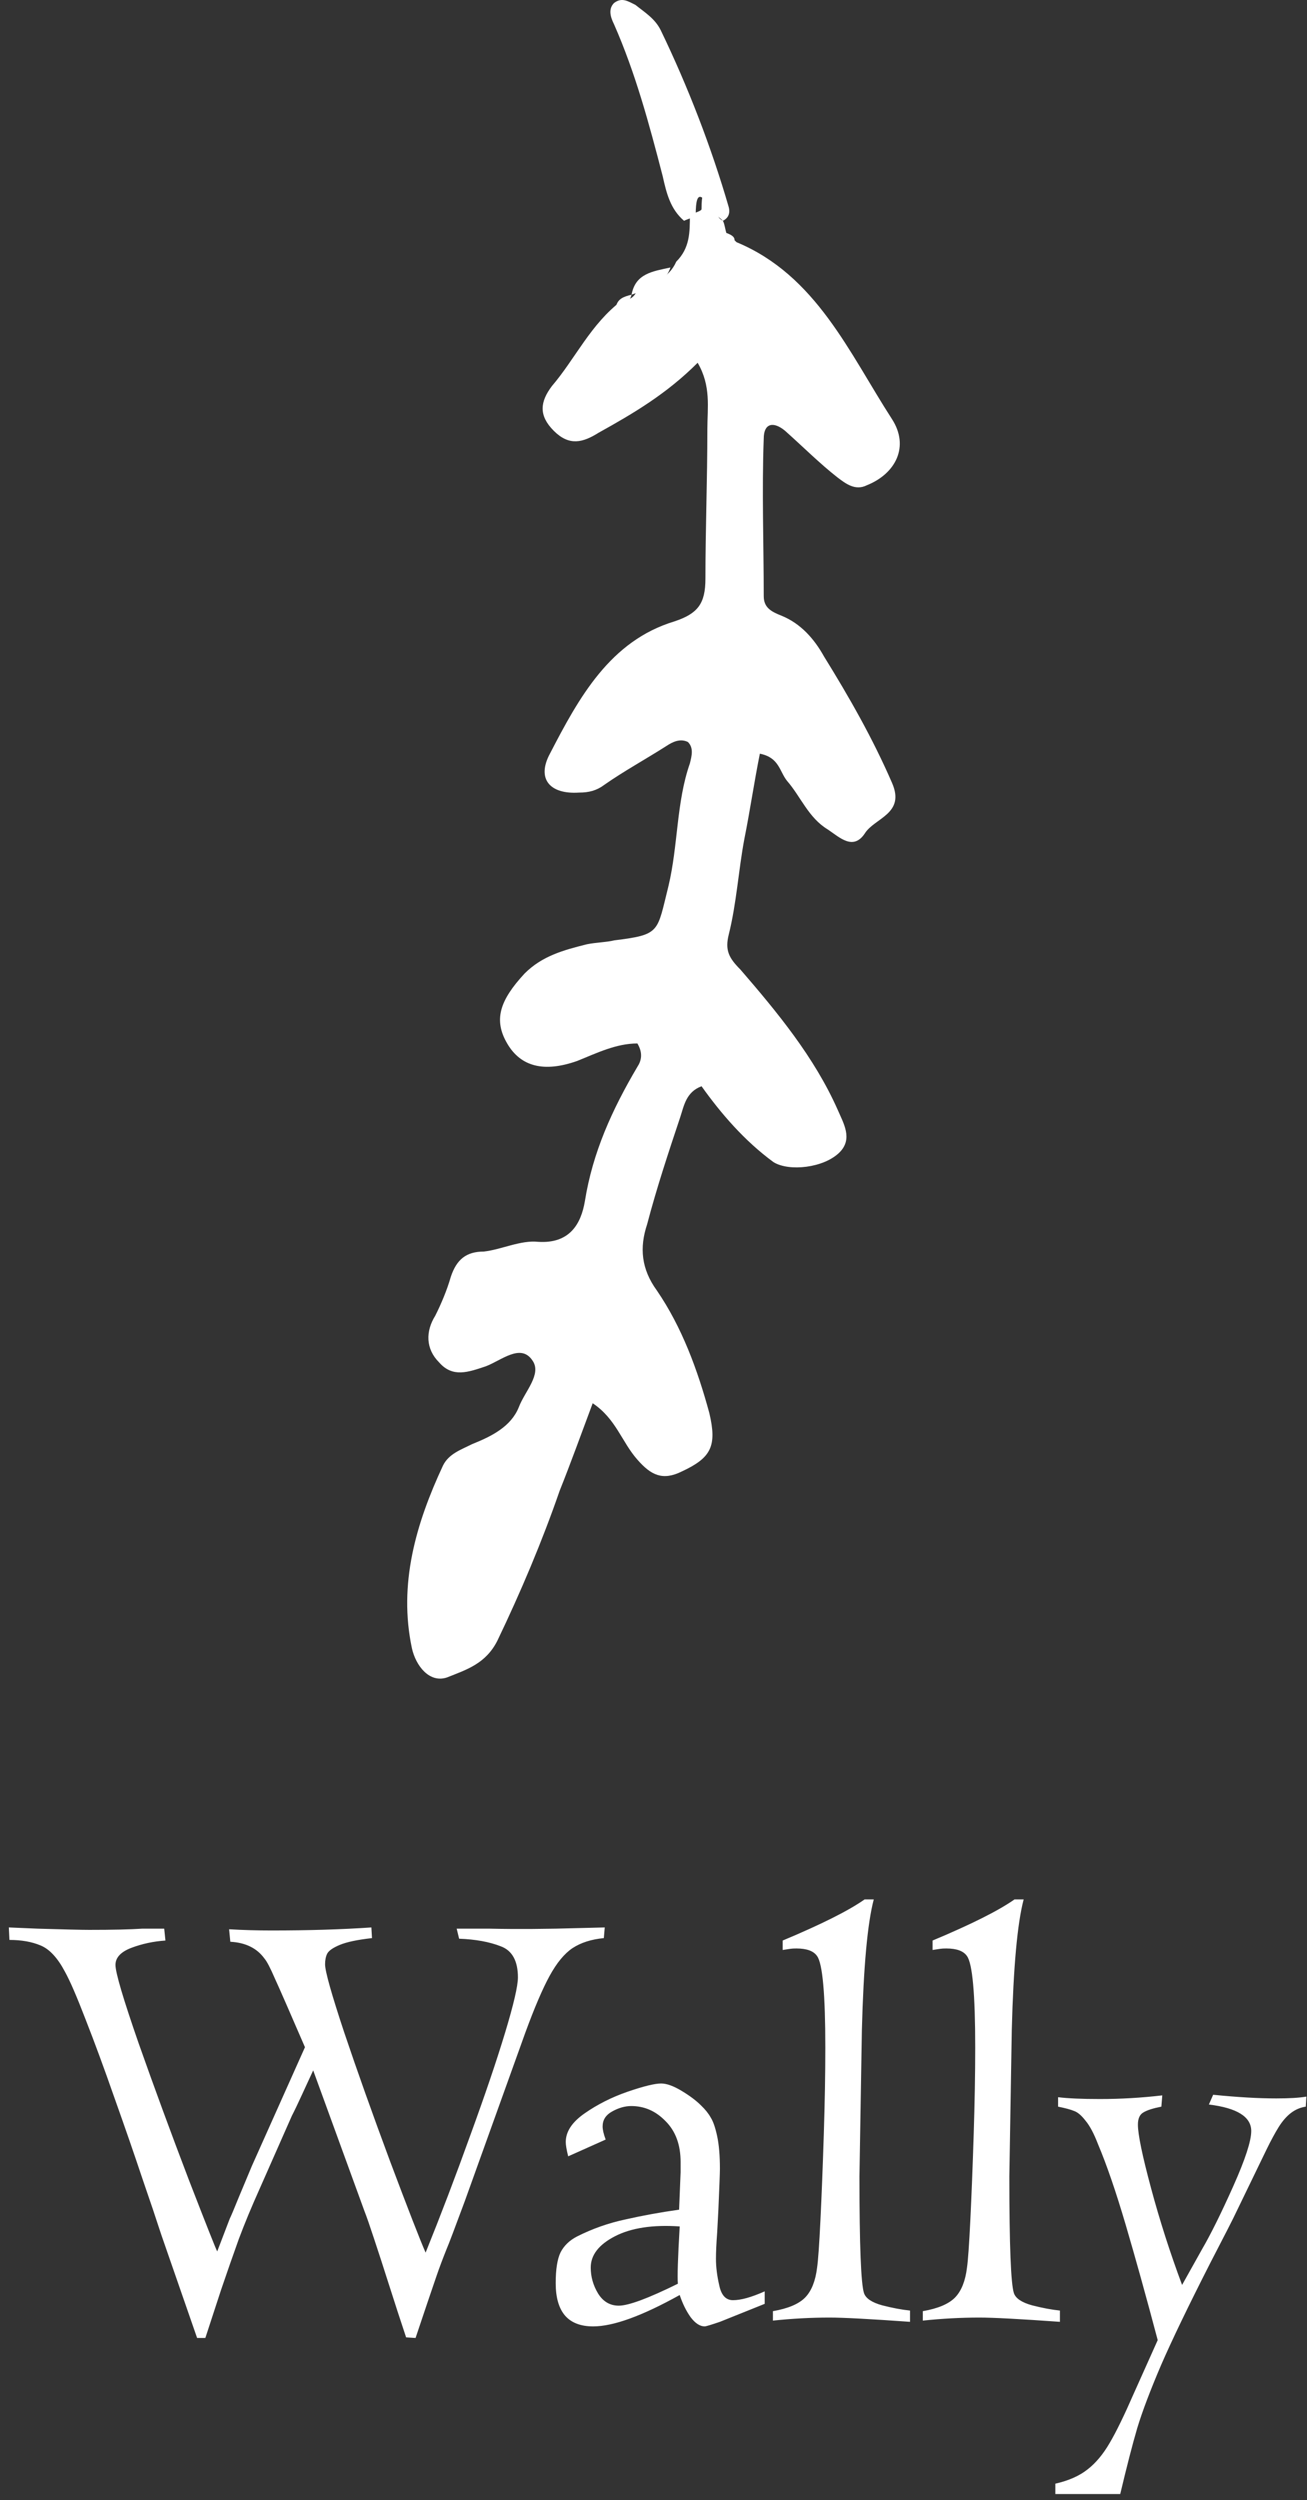 <svg width="398" height="761" viewBox="0 0 398 761" fill="none" xmlns="http://www.w3.org/2000/svg">
<rect x="0" y="0" width="398" height="761" fill="#333333" stroke="none"/>
<path d="M220.14 67.21C220.732 68.394 220.731 69.578 221.323 71.354C222.507 71.946 223.099 72.537 224.283 73.721C248.55 83.785 258.613 107.465 271.634 127.592C276.961 135.88 272.818 144.168 263.94 147.72C260.389 149.496 257.429 147.128 255.062 145.352C249.735 141.208 244.407 135.88 239.08 131.144C235.529 128.184 232.569 128.776 232.569 133.512C231.978 149.496 232.569 165.479 232.569 181.463C232.569 185.015 234.937 186.199 237.897 187.383C243.816 189.751 247.958 194.487 250.918 199.815C258.613 212.247 265.715 224.678 271.634 238.294C275.777 247.766 266.308 248.95 263.348 253.686C259.797 259.014 255.654 254.87 252.102 252.502C246.183 248.95 243.816 242.438 239.673 237.702C237.305 234.742 237.305 230.598 231.386 229.414C229.61 238.294 228.426 246.582 226.65 255.462C224.875 264.933 224.283 274.997 221.916 284.469C220.732 289.205 221.916 291.573 225.467 295.125C236.713 308.148 247.959 321.764 255.062 337.748C256.837 341.892 259.797 346.628 255.653 350.772C250.918 355.508 240.264 356.692 235.529 353.732C226.65 347.22 219.548 338.932 213.629 330.644C208.894 332.42 208.302 336.564 207.118 340.116C203.567 350.771 200.015 361.427 197.056 372.675C194.688 379.779 195.28 386.291 200.015 392.803C207.71 404.05 212.445 417.074 215.997 430.098C218.364 440.162 216.589 443.714 207.71 447.857C201.791 450.817 198.24 449.042 194.096 444.306C189.361 438.978 187.586 431.874 180.483 427.138C176.932 436.61 173.972 444.897 170.421 453.777C165.094 469.169 158.583 484.561 151.48 499.36C147.929 506.464 142.01 508.24 136.091 510.608C130.764 512.384 126.621 507.056 125.437 501.729C121.294 482.193 126.62 463.841 134.907 446.082C136.683 442.53 140.234 441.346 143.785 439.57C149.704 437.202 155.623 434.242 157.991 428.322C159.767 423.586 165.093 418.258 162.134 414.114C158.583 408.786 152.664 414.114 147.929 415.89C142.602 417.666 137.867 419.442 133.723 414.706C129.58 410.562 129.58 405.234 132.539 400.498C134.315 396.947 136.091 392.803 137.275 388.659C139.05 383.331 142.01 380.963 147.337 380.963C152.664 380.371 158.583 377.411 163.91 378.003C173.38 378.595 176.932 372.675 178.115 365.571C180.483 350.772 186.402 337.748 194.096 324.724C195.28 322.948 195.872 320.58 194.096 317.62C187.585 317.62 181.667 320.58 175.748 322.948C165.686 326.5 158.583 324.724 154.44 317.62C150.296 310.516 152.072 304.597 159.767 296.309C165.094 290.981 171.604 289.205 178.707 287.429C181.667 286.837 184.626 286.837 186.994 286.245C201.199 284.469 200.015 283.877 203.566 269.669C206.526 257.238 205.935 244.214 210.078 232.374C210.67 230.006 211.261 227.638 209.485 225.862C207.118 224.678 204.75 225.862 202.975 227.046C196.464 231.19 189.953 234.742 184.034 238.886C181.667 240.662 179.299 241.254 176.339 241.254C167.461 241.846 163.318 237.11 167.461 229.414C176.339 212.247 185.81 195.079 205.342 189.159C212.445 186.791 214.813 183.831 214.813 176.135C214.813 161.336 215.404 145.944 215.404 130.552C215.404 124.04 216.588 117.528 212.445 110.425C202.975 119.896 192.913 125.816 182.258 131.736C177.523 134.696 173.38 135.88 168.645 131.144C163.91 126.408 164.501 122.264 168.053 117.529C175.156 109.241 179.891 98.585 189.362 91.481C191.729 91.481 193.504 90.297 194.096 87.929C198.831 86.153 203.567 84.969 205.934 79.641C210.077 75.497 210.078 70.762 210.078 65.434C211.262 64.842 213.629 64.25 213.629 63.658C213.629 54.778 215.997 58.33 218.956 62.474C217.772 65.434 218.956 66.618 220.14 67.21Z" fill="white"/>
<path d="M220.14 67.208C218.956 66.024 217.773 65.432 217.181 64.248C214.221 60.104 211.854 56.553 211.854 65.432C211.854 66.024 209.486 66.616 208.302 67.208C204.159 63.656 202.975 58.92 201.792 53.593C197.648 37.609 193.505 22.217 186.994 7.418C185.81 5.05 185.219 2.682 186.994 0.906C189.362 -0.87 191.137 0.314 193.505 1.498C196.464 3.866 199.424 5.642 201.2 9.194C209.486 26.361 216.589 44.713 221.916 63.064C222.508 65.432 221.324 66.616 220.14 67.208Z" fill="white"/>
<path d="M204.159 81.416C202.384 86.744 197.057 87.928 192.321 89.704C193.505 83.192 198.832 82.6 204.159 81.416Z" fill="white"/>
<path d="M192.321 89.7C191.729 92.068 189.954 93.252 187.586 93.252C188.178 90.884 189.954 90.292 192.321 89.7Z" fill="white"/>
<path d="M223.691 73.127C222.507 72.535 221.915 71.943 220.732 70.759C222.507 71.351 223.691 71.943 223.691 73.127Z" fill="white"/>
<path d="M2.876 590.497L2.69 586.693L11.411 587.064C19.699 587.312 24.956 587.436 27.183 587.436C34.295 587.436 39.676 587.312 43.325 587.064H50.005L50.376 590.683C46.727 590.93 43.263 591.672 39.985 592.909C36.769 594.146 35.161 595.878 35.161 598.104C35.161 600.455 37.511 608.402 42.212 621.947C46.974 635.43 52.046 649.223 57.427 663.324C62.87 677.364 65.776 684.693 66.147 685.312L69.951 675.385C70.322 674.643 71.312 672.292 72.92 668.334C74.59 664.376 75.858 661.345 76.724 659.242L92.866 623.153C88.166 612.268 85.104 605.279 83.682 602.187C82.321 599.032 81.269 597.022 80.527 596.156C78.239 593.002 74.775 591.301 70.137 591.054L69.766 587.25C73.971 587.497 78.27 587.621 82.661 587.621C93.918 587.621 104.061 587.312 113.091 586.693L113.276 589.94C108.885 590.435 105.638 591.116 103.535 591.981C101.432 592.847 100.133 593.744 99.639 594.672C99.206 595.538 98.989 596.62 98.989 597.919C98.989 600.022 100.938 606.949 104.834 618.7C108.792 630.451 113.462 643.563 118.843 658.036C124.285 672.509 127.873 681.724 129.604 685.683C134.181 674.364 138.696 662.52 143.149 650.15C147.664 637.781 151.221 627.297 153.818 618.7C156.416 610.103 157.715 604.506 157.715 601.908C157.715 596.898 155.983 593.744 152.52 592.445C149.056 591.085 144.819 590.312 139.81 590.126L139.067 587.064H148.994C157.282 587.25 166.528 587.188 176.733 586.879L184.155 586.693L183.877 589.94C180.042 590.312 176.857 591.332 174.321 593.002C171.847 594.672 169.528 597.486 167.363 601.444C165.199 605.403 162.725 611.186 159.941 618.793L141.572 669.911C138.48 678.261 136.624 683.147 136.006 684.569C134.769 687.662 133.748 690.383 132.944 692.733C132.14 695.084 131.213 697.805 130.161 700.897C129.11 703.99 127.904 707.577 126.543 711.659L123.667 711.474C121.935 706.278 120.203 700.959 118.472 695.517C116.74 690.074 115.225 685.404 113.926 681.508C112.627 677.549 111.637 674.704 110.957 672.973L95.371 630.204C94.505 632.06 93.392 634.472 92.031 637.44C90.671 640.409 89.619 642.605 88.877 644.027L79.043 666.293C76.569 671.798 74.466 676.869 72.734 681.508C71.064 686.146 69.271 691.28 67.353 696.908C65.498 702.536 63.89 707.453 62.529 711.659H60.024L49.17 680.395C47.624 675.632 45.645 669.757 43.232 662.768C40.882 655.717 38.099 647.676 34.883 638.646C31.729 629.617 28.791 621.638 26.069 614.711C23.41 607.784 21.307 602.929 19.761 600.146C17.534 595.94 15.06 593.28 12.339 592.167C9.679 591.054 6.525 590.497 2.876 590.497ZM184.434 651.264L173.022 656.366C172.528 654.387 172.28 652.934 172.28 652.006C172.28 648.852 174.198 645.945 178.032 643.285C181.929 640.564 186.289 638.368 191.113 636.698C195.999 635.028 199.401 634.193 201.318 634.193C202.988 634.193 205.06 634.936 207.534 636.42C210.008 637.904 211.987 639.389 213.472 640.873C214.771 642.11 215.76 643.347 216.44 644.584C217.183 645.759 217.832 647.646 218.389 650.243C218.945 652.841 219.224 656.15 219.224 660.17C219.224 661.345 219.069 665.489 218.76 672.602L218.389 679.56C218.141 682.899 218.018 685.559 218.018 687.538C218.018 690.074 218.358 692.795 219.038 695.702C219.657 698.671 221.048 700.155 223.213 700.155C225.625 700.155 228.841 699.258 232.861 697.465V701.269L219.224 706.742C216.502 707.67 214.956 708.134 214.585 708.134C213.162 708.134 211.74 707.206 210.317 705.351C208.957 703.433 207.843 701.176 206.978 698.578C195.535 704.949 186.753 708.134 180.63 708.134C176.857 708.134 174.012 707.051 172.095 704.887C170.177 702.66 169.219 699.351 169.219 694.96C169.219 690.754 169.714 687.631 170.703 685.59C171.755 683.549 173.424 681.941 175.713 680.766C180.352 678.415 185.269 676.684 190.464 675.57C195.659 674.395 201.102 673.406 206.792 672.602L207.256 661.19V658.129C207.256 652.872 205.741 648.728 202.71 645.697C199.741 642.605 196.247 641.059 192.227 641.059C190.309 641.059 188.361 641.615 186.382 642.729C184.465 643.78 183.506 645.295 183.506 647.274C183.506 648.264 183.815 649.594 184.434 651.264ZM206.421 695.146C206.235 693.104 206.421 687.291 206.978 677.704C198.813 677.147 192.257 678.137 187.31 680.673C182.362 683.209 179.888 686.394 179.888 690.229C179.888 693.012 180.63 695.64 182.114 698.114C183.66 700.588 185.763 701.825 188.423 701.825C191.392 701.825 197.391 699.599 206.421 695.146ZM235.366 706.371V703.495C240.005 702.691 243.283 701.299 245.2 699.32C247.118 697.341 248.324 694.311 248.818 690.229C249.128 688.126 249.468 683.301 249.839 675.756C250.21 668.148 250.55 659.459 250.859 649.687C251.169 639.914 251.323 631.132 251.323 623.339C251.323 607.011 250.488 597.702 248.818 595.414C247.767 593.868 245.664 593.095 242.51 593.095C241.768 593.095 241.18 593.126 240.747 593.188C240.314 593.249 239.912 593.311 239.541 593.373C239.17 593.435 238.768 593.497 238.335 593.559V590.683C250.148 585.735 258.467 581.56 263.291 578.158H266.074C264.157 585.456 262.951 598.692 262.456 617.865L261.714 662.489C261.714 683.394 262.178 695.238 263.105 698.021C263.662 699.63 265.518 700.867 268.672 701.732C271.826 702.536 274.64 703.062 277.114 703.31V706.742C264.992 705.876 256.828 705.443 252.622 705.443C246.994 705.443 241.242 705.753 235.366 706.371ZM281.011 706.371V703.495C285.649 702.691 288.927 701.299 290.845 699.32C292.762 697.341 293.968 694.311 294.463 690.229C294.772 688.126 295.112 683.301 295.483 675.756C295.854 668.148 296.195 659.459 296.504 649.687C296.813 639.914 296.968 631.132 296.968 623.339C296.968 607.011 296.133 597.702 294.463 595.414C293.411 593.868 291.309 593.095 288.154 593.095C287.412 593.095 286.825 593.126 286.392 593.188C285.959 593.249 285.557 593.311 285.186 593.373C284.814 593.435 284.412 593.497 283.979 593.559V590.683C295.793 585.735 304.111 581.56 308.936 578.158H311.719C309.801 585.456 308.595 598.692 308.101 617.865L307.358 662.489C307.358 683.394 307.822 695.238 308.75 698.021C309.307 699.63 311.162 700.867 314.316 701.732C317.471 702.536 320.285 703.062 322.759 703.31V706.742C310.636 705.876 302.472 705.443 298.267 705.443C292.638 705.443 286.886 705.753 281.011 706.371ZM322.202 641.244V638.368C325.233 638.739 329.469 638.925 334.912 638.925C341.283 638.925 347.622 638.554 353.931 637.812L353.652 641.244C351.117 641.739 349.292 642.326 348.179 643.007C347.065 643.625 346.509 644.862 346.509 646.718C346.509 649.687 347.839 656.119 350.498 666.015C353.158 675.91 356.312 685.744 359.961 695.517L366.084 684.569C368.743 679.993 371.898 673.622 375.547 665.458C379.196 657.294 381.021 651.697 381.021 648.666C381.021 644.337 376.722 641.646 368.125 640.595L369.424 637.626C376.784 638.368 383.185 638.739 388.628 638.739C392.648 638.739 395.71 638.554 397.812 638.183L397.627 641.244C395.957 641.492 394.442 642.141 393.081 643.192C391.782 644.182 390.545 645.604 389.37 647.46C388.257 649.254 387.02 651.542 385.659 654.325L375.547 675.199C375.423 675.508 373.073 680.085 368.496 688.93C361.878 701.918 356.899 712.247 353.56 719.916C350.282 727.585 347.869 733.956 346.323 739.027C344.839 744.099 343.107 750.81 341.128 759.159H321.367V756.005C325.449 755.077 328.727 753.624 331.201 751.645C333.675 749.727 335.902 747.068 337.881 743.666C339.86 740.326 342.334 735.255 345.303 728.451L352.539 712.309C349.014 699.011 345.767 687.322 342.798 677.24C339.829 667.159 337.015 658.964 334.355 652.655C333.118 649.439 331.851 647.058 330.552 645.512C329.315 643.904 328.14 642.914 327.026 642.543C325.975 642.11 324.367 641.677 322.202 641.244Z" fill="white"/>
</svg>
